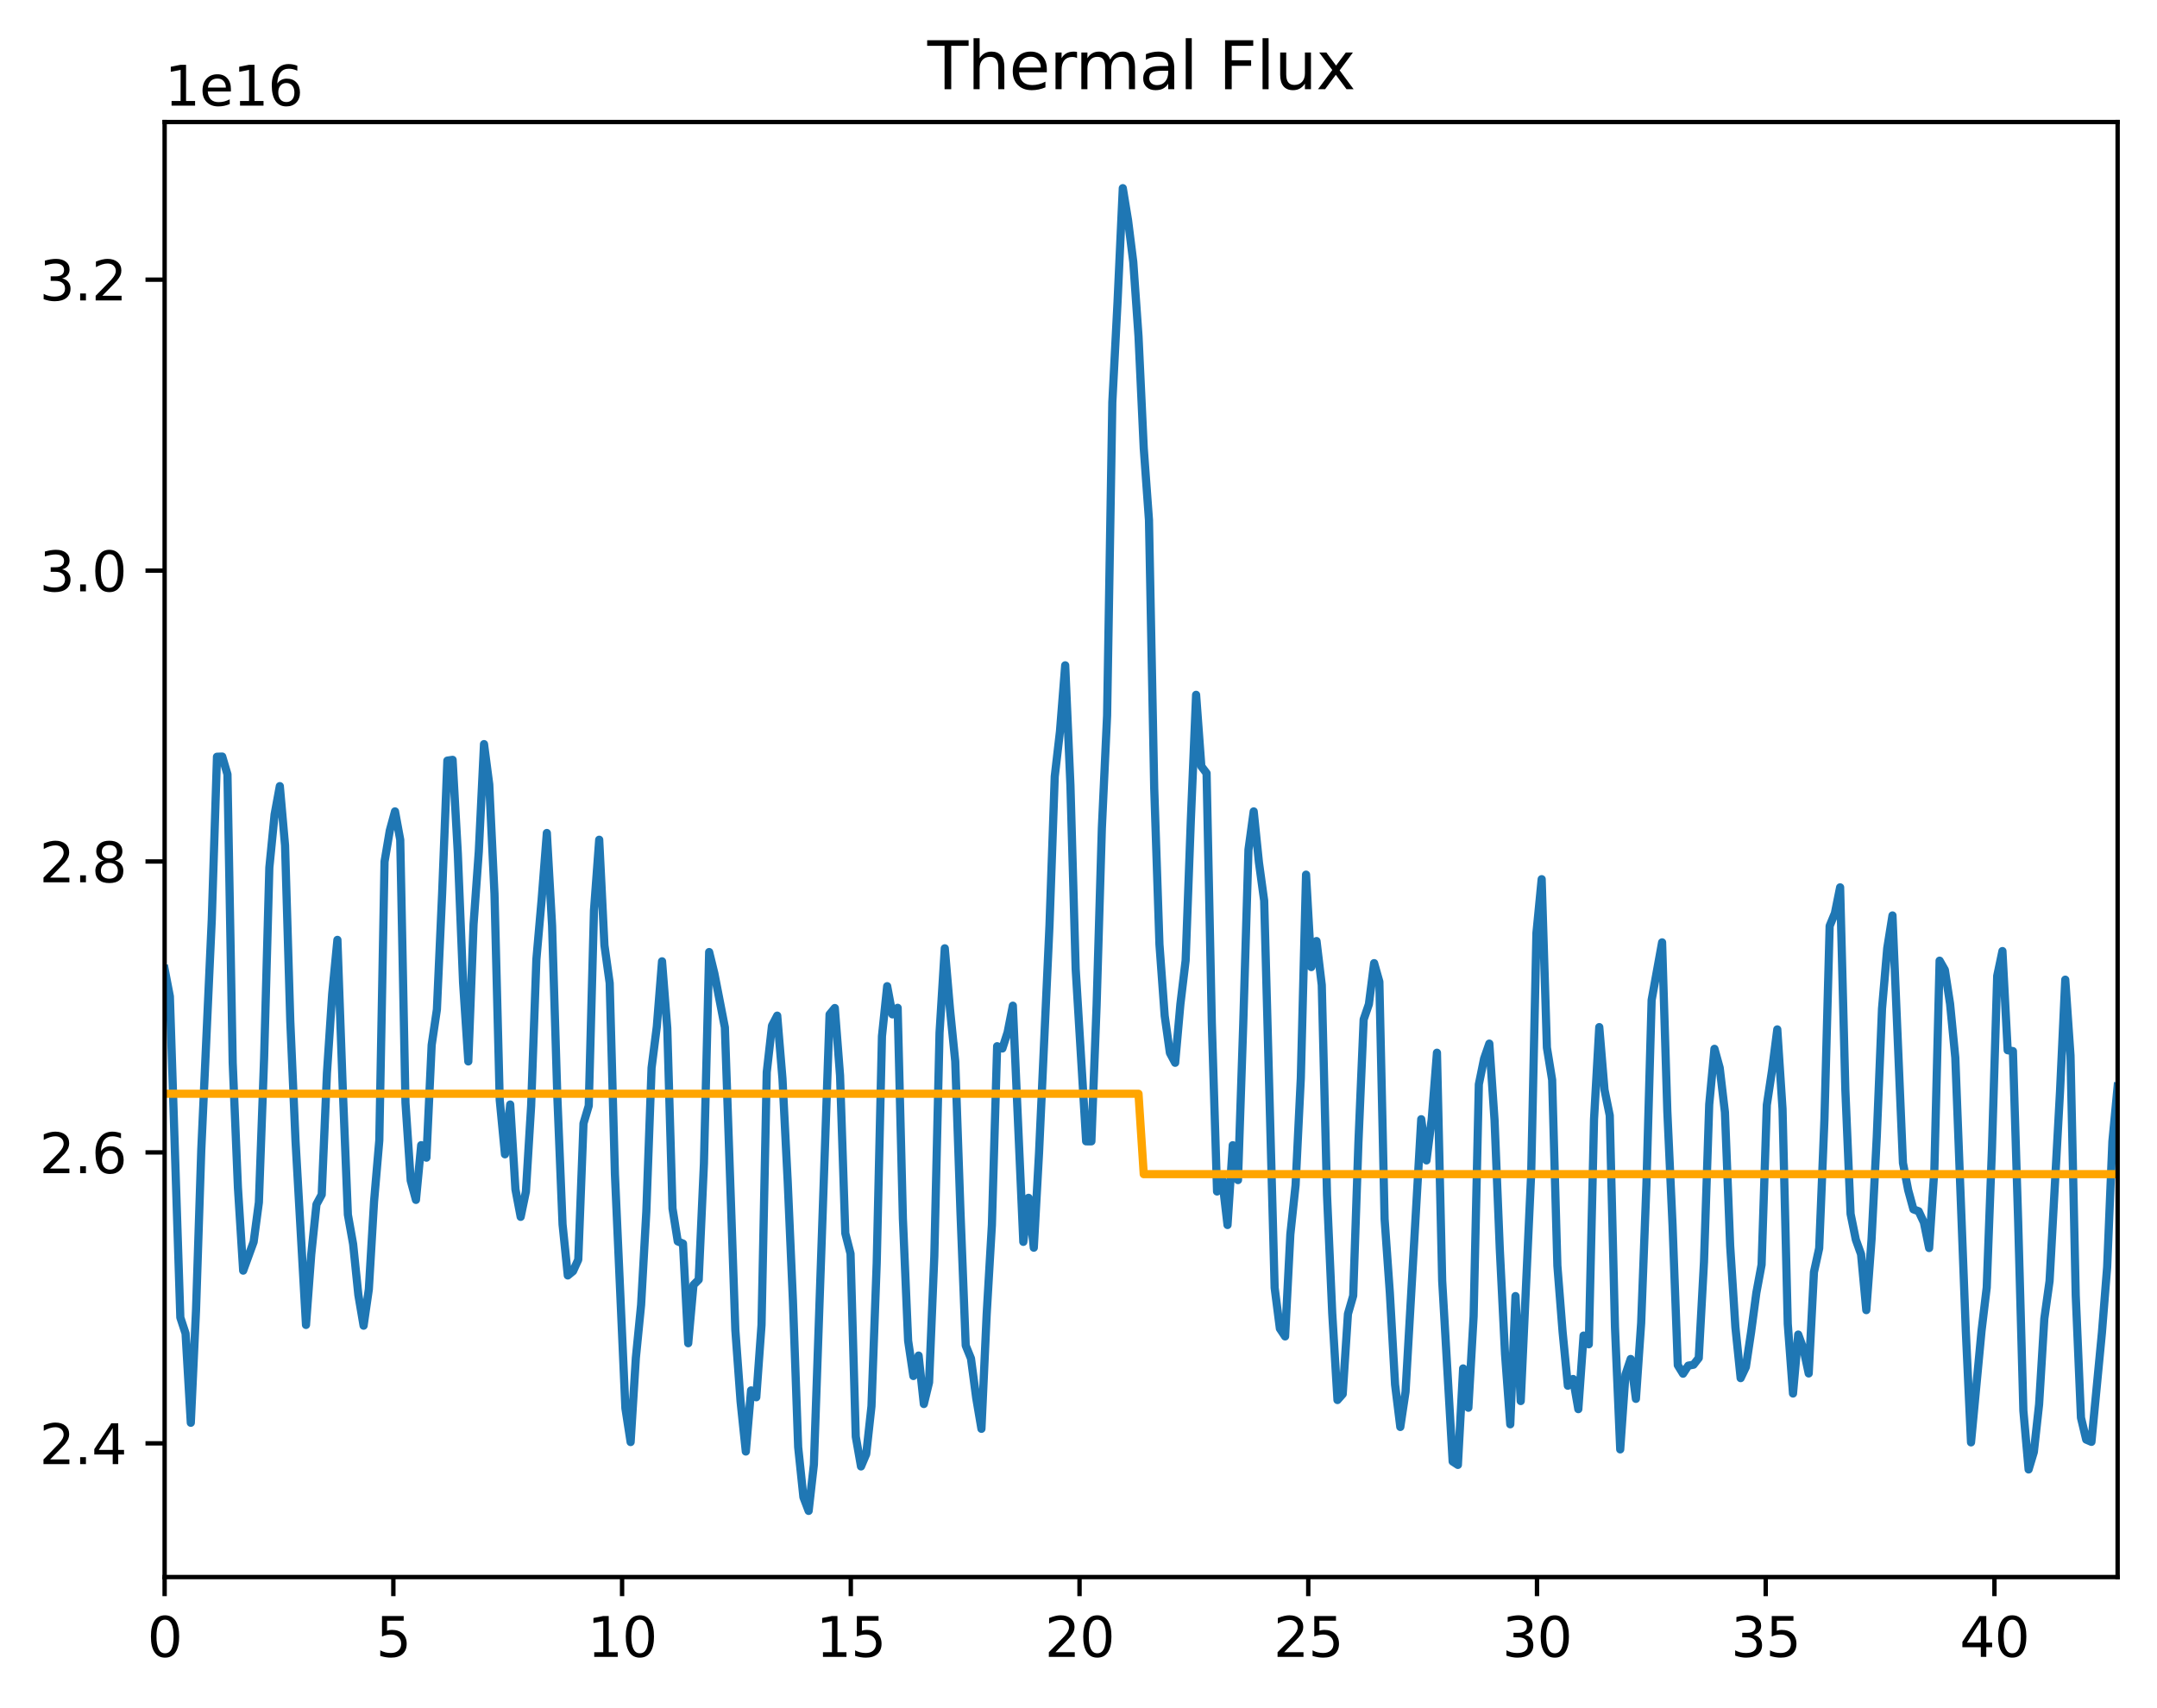 <?xml version="1.0" encoding="utf-8" standalone="no"?>
<!DOCTYPE svg PUBLIC "-//W3C//DTD SVG 1.1//EN"
  "http://www.w3.org/Graphics/SVG/1.1/DTD/svg11.dtd">
<svg xmlns:xlink="http://www.w3.org/1999/xlink" width="394.423pt" height="312.308pt" viewBox="0 0 394.423 312.308" xmlns="http://www.w3.org/2000/svg" version="1.1">
 <defs>
  <style type="text/css">*{stroke-linejoin: round; stroke-linecap: butt}</style>
 </defs>
 <g id="figure_1">
  <g id="patch_1">
   <path d="M 0 312.308 
L 394.423 312.308 
L 394.423 0 
L 0 0 
z
" style="fill: #ffffff"/>
  </g>
  <g id="axes_1">
   <g id="patch_2">
    <path d="M 30.103 288.43 
L 387.223 288.43 
L 387.223 22.318 
L 30.103 22.318 
z
" style="fill: #ffffff"/>
   </g>
   <g id="matplotlib.axis_1">
    <g id="xtick_1">
     <g id="line2d_1">
      <defs>
       <path id="mf83f554ac9" d="M 0 0 
L 0 3.5 
" style="stroke: #000000; stroke-width: 0.8"/>
      </defs>
      <g>
       <use xlink:href="#mf83f554ac9" x="30.103" y="288.43" style="stroke: #000000; stroke-width: 0.8"/>
      </g>
     </g>
     <g id="text_1">
      <!-- 0 -->
      <g transform="translate(26.922 303.029) scale(0.1 -0.1)">
       <defs>
        <path id="DejaVuSans-30" d="M 2034 4250 
Q 1547 4250 1301 3770 
Q 1056 3291 1056 2328 
Q 1056 1369 1301 889 
Q 1547 409 2034 409 
Q 2525 409 2770 889 
Q 3016 1369 3016 2328 
Q 3016 3291 2770 3770 
Q 2525 4250 2034 4250 
z
M 2034 4750 
Q 2819 4750 3233 4129 
Q 3647 3509 3647 2328 
Q 3647 1150 3233 529 
Q 2819 -91 2034 -91 
Q 1250 -91 836 529 
Q 422 1150 422 2328 
Q 422 3509 836 4129 
Q 1250 4750 2034 4750 
z
" transform="scale(0.016)"/>
       </defs>
       <use xlink:href="#DejaVuSans-30"/>
      </g>
     </g>
    </g>
    <g id="xtick_2">
     <g id="line2d_2">
      <g>
       <use xlink:href="#mf83f554ac9" x="71.927" y="288.43" style="stroke: #000000; stroke-width: 0.8"/>
      </g>
     </g>
     <g id="text_2">
      <!-- 5 -->
      <g transform="translate(68.746 303.029) scale(0.1 -0.1)">
       <defs>
        <path id="DejaVuSans-35" d="M 691 4666 
L 3169 4666 
L 3169 4134 
L 1269 4134 
L 1269 2991 
Q 1406 3038 1543 3061 
Q 1681 3084 1819 3084 
Q 2600 3084 3056 2656 
Q 3513 2228 3513 1497 
Q 3513 744 3044 326 
Q 2575 -91 1722 -91 
Q 1428 -91 1123 -41 
Q 819 9 494 109 
L 494 744 
Q 775 591 1075 516 
Q 1375 441 1709 441 
Q 2250 441 2565 725 
Q 2881 1009 2881 1497 
Q 2881 1984 2565 2268 
Q 2250 2553 1709 2553 
Q 1456 2553 1204 2497 
Q 953 2441 691 2322 
L 691 4666 
z
" transform="scale(0.016)"/>
       </defs>
       <use xlink:href="#DejaVuSans-35"/>
      </g>
     </g>
    </g>
    <g id="xtick_3">
     <g id="line2d_3">
      <g>
       <use xlink:href="#mf83f554ac9" x="113.752" y="288.43" style="stroke: #000000; stroke-width: 0.8"/>
      </g>
     </g>
     <g id="text_3">
      <!-- 10 -->
      <g transform="translate(107.389 303.029) scale(0.1 -0.1)">
       <defs>
        <path id="DejaVuSans-31" d="M 794 531 
L 1825 531 
L 1825 4091 
L 703 3866 
L 703 4441 
L 1819 4666 
L 2450 4666 
L 2450 531 
L 3481 531 
L 3481 0 
L 794 0 
L 794 531 
z
" transform="scale(0.016)"/>
       </defs>
       <use xlink:href="#DejaVuSans-31"/>
       <use xlink:href="#DejaVuSans-30" x="63.623"/>
      </g>
     </g>
    </g>
    <g id="xtick_4">
     <g id="line2d_4">
      <g>
       <use xlink:href="#mf83f554ac9" x="155.576" y="288.43" style="stroke: #000000; stroke-width: 0.8"/>
      </g>
     </g>
     <g id="text_4">
      <!-- 15 -->
      <g transform="translate(149.214 303.029) scale(0.1 -0.1)">
       <use xlink:href="#DejaVuSans-31"/>
       <use xlink:href="#DejaVuSans-35" x="63.623"/>
      </g>
     </g>
    </g>
    <g id="xtick_5">
     <g id="line2d_5">
      <g>
       <use xlink:href="#mf83f554ac9" x="197.4" y="288.43" style="stroke: #000000; stroke-width: 0.8"/>
      </g>
     </g>
     <g id="text_5">
      <!-- 20 -->
      <g transform="translate(191.038 303.029) scale(0.1 -0.1)">
       <defs>
        <path id="DejaVuSans-32" d="M 1228 531 
L 3431 531 
L 3431 0 
L 469 0 
L 469 531 
Q 828 903 1448 1529 
Q 2069 2156 2228 2338 
Q 2531 2678 2651 2914 
Q 2772 3150 2772 3378 
Q 2772 3750 2511 3984 
Q 2250 4219 1831 4219 
Q 1534 4219 1204 4116 
Q 875 4013 500 3803 
L 500 4441 
Q 881 4594 1212 4672 
Q 1544 4750 1819 4750 
Q 2544 4750 2975 4387 
Q 3406 4025 3406 3419 
Q 3406 3131 3298 2873 
Q 3191 2616 2906 2266 
Q 2828 2175 2409 1742 
Q 1991 1309 1228 531 
z
" transform="scale(0.016)"/>
       </defs>
       <use xlink:href="#DejaVuSans-32"/>
       <use xlink:href="#DejaVuSans-30" x="63.623"/>
      </g>
     </g>
    </g>
    <g id="xtick_6">
     <g id="line2d_6">
      <g>
       <use xlink:href="#mf83f554ac9" x="239.225" y="288.43" style="stroke: #000000; stroke-width: 0.8"/>
      </g>
     </g>
     <g id="text_6">
      <!-- 25 -->
      <g transform="translate(232.862 303.029) scale(0.1 -0.1)">
       <use xlink:href="#DejaVuSans-32"/>
       <use xlink:href="#DejaVuSans-35" x="63.623"/>
      </g>
     </g>
    </g>
    <g id="xtick_7">
     <g id="line2d_7">
      <g>
       <use xlink:href="#mf83f554ac9" x="281.049" y="288.43" style="stroke: #000000; stroke-width: 0.8"/>
      </g>
     </g>
     <g id="text_7">
      <!-- 30 -->
      <g transform="translate(274.687 303.029) scale(0.1 -0.1)">
       <defs>
        <path id="DejaVuSans-33" d="M 2597 2516 
Q 3050 2419 3304 2112 
Q 3559 1806 3559 1356 
Q 3559 666 3084 287 
Q 2609 -91 1734 -91 
Q 1441 -91 1130 -33 
Q 819 25 488 141 
L 488 750 
Q 750 597 1062 519 
Q 1375 441 1716 441 
Q 2309 441 2620 675 
Q 2931 909 2931 1356 
Q 2931 1769 2642 2001 
Q 2353 2234 1838 2234 
L 1294 2234 
L 1294 2753 
L 1863 2753 
Q 2328 2753 2575 2939 
Q 2822 3125 2822 3475 
Q 2822 3834 2567 4026 
Q 2313 4219 1838 4219 
Q 1578 4219 1281 4162 
Q 984 4106 628 3988 
L 628 4550 
Q 988 4650 1302 4700 
Q 1616 4750 1894 4750 
Q 2613 4750 3031 4423 
Q 3450 4097 3450 3541 
Q 3450 3153 3228 2886 
Q 3006 2619 2597 2516 
z
" transform="scale(0.016)"/>
       </defs>
       <use xlink:href="#DejaVuSans-33"/>
       <use xlink:href="#DejaVuSans-30" x="63.623"/>
      </g>
     </g>
    </g>
    <g id="xtick_8">
     <g id="line2d_8">
      <g>
       <use xlink:href="#mf83f554ac9" x="322.873" y="288.43" style="stroke: #000000; stroke-width: 0.8"/>
      </g>
     </g>
     <g id="text_8">
      <!-- 35 -->
      <g transform="translate(316.511 303.029) scale(0.1 -0.1)">
       <use xlink:href="#DejaVuSans-33"/>
       <use xlink:href="#DejaVuSans-35" x="63.623"/>
      </g>
     </g>
    </g>
    <g id="xtick_9">
     <g id="line2d_9">
      <g>
       <use xlink:href="#mf83f554ac9" x="364.698" y="288.43" style="stroke: #000000; stroke-width: 0.8"/>
      </g>
     </g>
     <g id="text_9">
      <!-- 40 -->
      <g transform="translate(358.335 303.029) scale(0.1 -0.1)">
       <defs>
        <path id="DejaVuSans-34" d="M 2419 4116 
L 825 1625 
L 2419 1625 
L 2419 4116 
z
M 2253 4666 
L 3047 4666 
L 3047 1625 
L 3713 1625 
L 3713 1100 
L 3047 1100 
L 3047 0 
L 2419 0 
L 2419 1100 
L 313 1100 
L 313 1709 
L 2253 4666 
z
" transform="scale(0.016)"/>
       </defs>
       <use xlink:href="#DejaVuSans-34"/>
       <use xlink:href="#DejaVuSans-30" x="63.623"/>
      </g>
     </g>
    </g>
   </g>
   <g id="matplotlib.axis_2">
    <g id="ytick_1">
     <g id="line2d_10">
      <defs>
       <path id="m36092c62a2" d="M 0 0 
L -3.5 0 
" style="stroke: #000000; stroke-width: 0.8"/>
      </defs>
      <g>
       <use xlink:href="#m36092c62a2" x="30.103" y="263.979" style="stroke: #000000; stroke-width: 0.8"/>
      </g>
     </g>
     <g id="text_10">
      <!-- 2.4 -->
      <g transform="translate(7.2 267.778) scale(0.1 -0.1)">
       <defs>
        <path id="DejaVuSans-2e" d="M 684 794 
L 1344 794 
L 1344 0 
L 684 0 
L 684 794 
z
" transform="scale(0.016)"/>
       </defs>
       <use xlink:href="#DejaVuSans-32"/>
       <use xlink:href="#DejaVuSans-2e" x="63.623"/>
       <use xlink:href="#DejaVuSans-34" x="95.41"/>
      </g>
     </g>
    </g>
    <g id="ytick_2">
     <g id="line2d_11">
      <g>
       <use xlink:href="#m36092c62a2" x="30.103" y="210.771" style="stroke: #000000; stroke-width: 0.8"/>
      </g>
     </g>
     <g id="text_11">
      <!-- 2.6 -->
      <g transform="translate(7.2 214.57) scale(0.1 -0.1)">
       <defs>
        <path id="DejaVuSans-36" d="M 2113 2584 
Q 1688 2584 1439 2293 
Q 1191 2003 1191 1497 
Q 1191 994 1439 701 
Q 1688 409 2113 409 
Q 2538 409 2786 701 
Q 3034 994 3034 1497 
Q 3034 2003 2786 2293 
Q 2538 2584 2113 2584 
z
M 3366 4563 
L 3366 3988 
Q 3128 4100 2886 4159 
Q 2644 4219 2406 4219 
Q 1781 4219 1451 3797 
Q 1122 3375 1075 2522 
Q 1259 2794 1537 2939 
Q 1816 3084 2150 3084 
Q 2853 3084 3261 2657 
Q 3669 2231 3669 1497 
Q 3669 778 3244 343 
Q 2819 -91 2113 -91 
Q 1303 -91 875 529 
Q 447 1150 447 2328 
Q 447 3434 972 4092 
Q 1497 4750 2381 4750 
Q 2619 4750 2861 4703 
Q 3103 4656 3366 4563 
z
" transform="scale(0.016)"/>
       </defs>
       <use xlink:href="#DejaVuSans-32"/>
       <use xlink:href="#DejaVuSans-2e" x="63.623"/>
       <use xlink:href="#DejaVuSans-36" x="95.41"/>
      </g>
     </g>
    </g>
    <g id="ytick_3">
     <g id="line2d_12">
      <g>
       <use xlink:href="#m36092c62a2" x="30.103" y="157.563" style="stroke: #000000; stroke-width: 0.8"/>
      </g>
     </g>
     <g id="text_12">
      <!-- 2.8 -->
      <g transform="translate(7.2 161.362) scale(0.1 -0.1)">
       <defs>
        <path id="DejaVuSans-38" d="M 2034 2216 
Q 1584 2216 1326 1975 
Q 1069 1734 1069 1313 
Q 1069 891 1326 650 
Q 1584 409 2034 409 
Q 2484 409 2743 651 
Q 3003 894 3003 1313 
Q 3003 1734 2745 1975 
Q 2488 2216 2034 2216 
z
M 1403 2484 
Q 997 2584 770 2862 
Q 544 3141 544 3541 
Q 544 4100 942 4425 
Q 1341 4750 2034 4750 
Q 2731 4750 3128 4425 
Q 3525 4100 3525 3541 
Q 3525 3141 3298 2862 
Q 3072 2584 2669 2484 
Q 3125 2378 3379 2068 
Q 3634 1759 3634 1313 
Q 3634 634 3220 271 
Q 2806 -91 2034 -91 
Q 1263 -91 848 271 
Q 434 634 434 1313 
Q 434 1759 690 2068 
Q 947 2378 1403 2484 
z
M 1172 3481 
Q 1172 3119 1398 2916 
Q 1625 2713 2034 2713 
Q 2441 2713 2670 2916 
Q 2900 3119 2900 3481 
Q 2900 3844 2670 4047 
Q 2441 4250 2034 4250 
Q 1625 4250 1398 4047 
Q 1172 3844 1172 3481 
z
" transform="scale(0.016)"/>
       </defs>
       <use xlink:href="#DejaVuSans-32"/>
       <use xlink:href="#DejaVuSans-2e" x="63.623"/>
       <use xlink:href="#DejaVuSans-38" x="95.41"/>
      </g>
     </g>
    </g>
    <g id="ytick_4">
     <g id="line2d_13">
      <g>
       <use xlink:href="#m36092c62a2" x="30.103" y="104.356" style="stroke: #000000; stroke-width: 0.8"/>
      </g>
     </g>
     <g id="text_13">
      <!-- 3.0 -->
      <g transform="translate(7.2 108.155) scale(0.1 -0.1)">
       <use xlink:href="#DejaVuSans-33"/>
       <use xlink:href="#DejaVuSans-2e" x="63.623"/>
       <use xlink:href="#DejaVuSans-30" x="95.41"/>
      </g>
     </g>
    </g>
    <g id="ytick_5">
     <g id="line2d_14">
      <g>
       <use xlink:href="#m36092c62a2" x="30.103" y="51.148" style="stroke: #000000; stroke-width: 0.8"/>
      </g>
     </g>
     <g id="text_14">
      <!-- 3.2 -->
      <g transform="translate(7.2 54.947) scale(0.1 -0.1)">
       <use xlink:href="#DejaVuSans-33"/>
       <use xlink:href="#DejaVuSans-2e" x="63.623"/>
       <use xlink:href="#DejaVuSans-32" x="95.41"/>
      </g>
     </g>
    </g>
    <g id="text_15">
     <!-- 1e16 -->
     <g transform="translate(30.103 19.318) scale(0.1 -0.1)">
      <defs>
       <path id="DejaVuSans-65" d="M 3597 1894 
L 3597 1613 
L 953 1613 
Q 991 1019 1311 708 
Q 1631 397 2203 397 
Q 2534 397 2845 478 
Q 3156 559 3463 722 
L 3463 178 
Q 3153 47 2828 -22 
Q 2503 -91 2169 -91 
Q 1331 -91 842 396 
Q 353 884 353 1716 
Q 353 2575 817 3079 
Q 1281 3584 2069 3584 
Q 2775 3584 3186 3129 
Q 3597 2675 3597 1894 
z
M 3022 2063 
Q 3016 2534 2758 2815 
Q 2500 3097 2075 3097 
Q 1594 3097 1305 2825 
Q 1016 2553 972 2059 
L 3022 2063 
z
" transform="scale(0.016)"/>
      </defs>
      <use xlink:href="#DejaVuSans-31"/>
      <use xlink:href="#DejaVuSans-65" x="63.623"/>
      <use xlink:href="#DejaVuSans-31" x="125.146"/>
      <use xlink:href="#DejaVuSans-36" x="188.77"/>
     </g>
    </g>
   </g>
   <g id="line2d_15">
    <path d="M 30.103 177.239 
L 31.061 182.243 
L 32.975 240.957 
L 33.933 243.882 
L 34.89 260.216 
L 35.848 239.534 
L 36.805 210.302 
L 38.72 168.256 
L 39.677 138.406 
L 40.635 138.372 
L 41.592 141.624 
L 42.55 194.348 
L 43.507 217.184 
L 44.465 232.392 
L 46.379 227.135 
L 47.337 219.913 
L 48.294 193.499 
L 49.252 158.681 
L 50.209 148.976 
L 51.167 143.779 
L 52.124 154.612 
L 53.081 186.747 
L 54.039 208.677 
L 55.954 242.323 
L 56.911 229.453 
L 57.868 220.271 
L 58.826 218.495 
L 59.783 196.277 
L 60.741 181.81 
L 61.698 171.896 
L 62.656 198.579 
L 63.613 222.155 
L 64.57 227.53 
L 65.528 236.839 
L 66.485 242.46 
L 67.443 235.805 
L 68.4 219.733 
L 69.358 208.567 
L 70.315 157.593 
L 71.272 151.919 
L 72.23 148.401 
L 73.187 153.598 
L 74.145 201.696 
L 75.102 215.909 
L 76.06 219.452 
L 77.017 209.442 
L 77.974 211.731 
L 78.932 191.135 
L 79.889 184.637 
L 80.847 163.418 
L 81.804 139.115 
L 82.762 138.973 
L 83.719 156.119 
L 84.676 179.694 
L 85.634 194.129 
L 86.591 169.079 
L 87.549 155.761 
L 88.506 136.095 
L 89.464 143.471 
L 90.421 163.503 
L 91.378 201.18 
L 92.336 211.114 
L 93.293 202.012 
L 94.251 217.516 
L 95.208 222.554 
L 96.166 217.93 
L 97.123 202.235 
L 98.08 175.477 
L 99.038 164.59 
L 99.995 152.349 
L 100.953 169.309 
L 101.91 200.51 
L 102.868 223.938 
L 103.825 233.273 
L 104.782 232.49 
L 105.74 230.385 
L 106.697 205.466 
L 107.655 202.236 
L 108.612 166.531 
L 109.57 153.581 
L 110.527 172.9 
L 111.484 179.791 
L 112.442 214.74 
L 114.357 257.538 
L 115.314 263.742 
L 116.271 248.338 
L 117.229 238.666 
L 118.186 221.611 
L 119.144 195.307 
L 120.101 187.768 
L 121.059 175.818 
L 122.016 188.041 
L 122.973 221.011 
L 123.931 227.038 
L 124.888 227.446 
L 125.846 245.67 
L 126.803 235.012 
L 127.761 234.047 
L 128.718 212.827 
L 129.675 174.124 
L 130.633 178.05 
L 132.548 187.905 
L 134.463 243.244 
L 135.42 256.339 
L 136.377 265.473 
L 137.335 254.298 
L 138.292 255.55 
L 139.25 242.321 
L 140.207 196.093 
L 141.165 187.593 
L 142.122 185.757 
L 143.079 197.252 
L 144.037 216.099 
L 144.994 237.934 
L 145.952 264.674 
L 146.909 273.819 
L 147.867 276.334 
L 148.824 267.866 
L 151.696 185.531 
L 152.654 184.363 
L 153.611 196.717 
L 154.569 225.556 
L 155.526 229.295 
L 156.483 262.746 
L 157.441 268.203 
L 158.398 265.937 
L 159.356 257.186 
L 160.313 231.012 
L 161.271 189.529 
L 162.228 180.367 
L 163.185 185.525 
L 164.143 184.326 
L 165.1 222.843 
L 166.058 245.213 
L 167.015 251.664 
L 167.973 247.925 
L 168.93 256.785 
L 169.887 252.827 
L 170.845 229.784 
L 171.802 188.877 
L 172.76 173.44 
L 173.717 184.603 
L 174.674 194.112 
L 175.632 221.779 
L 176.589 246.09 
L 177.547 248.454 
L 178.504 255.664 
L 179.462 261.322 
L 180.419 240.418 
L 181.376 224.028 
L 182.334 191.346 
L 183.291 191.762 
L 184.249 188.804 
L 185.206 183.934 
L 187.121 227.127 
L 188.078 219.074 
L 189.036 228.195 
L 189.993 210.902 
L 191.908 169.217 
L 192.866 142.016 
L 193.823 133.76 
L 194.78 121.683 
L 195.738 143.674 
L 196.695 177.211 
L 198.61 208.741 
L 199.568 208.742 
L 200.525 183.796 
L 201.482 151.483 
L 202.44 130.878 
L 203.397 73.59 
L 204.355 55.137 
L 205.312 34.414 
L 206.27 40.272 
L 207.227 47.912 
L 208.184 61.493 
L 209.142 81.971 
L 210.099 95.12 
L 211.057 144.14 
L 212.014 172.721 
L 212.972 185.794 
L 213.929 192.574 
L 214.886 194.377 
L 215.844 183.646 
L 216.801 175.666 
L 217.759 149.844 
L 218.716 127.08 
L 219.674 140.157 
L 220.631 141.412 
L 221.588 187.011 
L 222.546 217.915 
L 223.503 215.811 
L 224.461 224.044 
L 225.418 209.454 
L 226.376 215.83 
L 227.333 187.349 
L 228.29 155.413 
L 229.248 148.403 
L 230.205 157.729 
L 231.163 164.734 
L 233.077 235.522 
L 234.035 242.984 
L 234.992 244.421 
L 235.95 225.743 
L 236.907 216.752 
L 237.865 197.163 
L 238.822 159.969 
L 239.779 176.872 
L 240.737 172.113 
L 241.694 180.148 
L 242.652 218.49 
L 243.609 240.195 
L 244.567 256.054 
L 245.524 254.965 
L 246.481 240.314 
L 247.439 236.985 
L 248.396 209.012 
L 249.354 186.458 
L 250.311 183.66 
L 251.269 176.155 
L 252.226 179.552 
L 253.183 222.964 
L 254.141 236.434 
L 255.098 253.226 
L 256.056 260.981 
L 257.013 254.556 
L 259.885 204.699 
L 260.843 212.232 
L 261.8 204.681 
L 262.758 192.537 
L 263.715 234.258 
L 265.63 267.297 
L 266.587 267.921 
L 267.545 250.279 
L 268.502 257.465 
L 269.46 240.761 
L 270.417 198.317 
L 271.375 193.628 
L 272.332 190.869 
L 273.289 204.88 
L 274.247 228.457 
L 275.204 247.644 
L 276.162 260.494 
L 277.119 237.045 
L 278.077 256.242 
L 279.991 214.502 
L 280.949 170.643 
L 281.906 160.797 
L 282.864 191.599 
L 283.821 197.514 
L 284.779 231.502 
L 285.736 243.632 
L 286.693 253.441 
L 287.651 252.209 
L 288.608 257.722 
L 289.566 244.272 
L 290.523 245.862 
L 291.48 204.705 
L 292.438 187.854 
L 293.395 199.317 
L 294.353 204.013 
L 295.31 242.755 
L 296.268 265.083 
L 297.225 251.41 
L 298.182 248.552 
L 299.14 255.841 
L 300.097 241.971 
L 301.055 216.816 
L 302.012 182.906 
L 303.927 172.353 
L 304.884 203.292 
L 305.842 224.165 
L 306.799 249.684 
L 307.757 251.242 
L 308.714 249.768 
L 309.672 249.595 
L 310.629 248.37 
L 311.586 230.795 
L 312.544 202.004 
L 313.501 191.824 
L 314.459 195.301 
L 315.416 203.415 
L 316.374 227.842 
L 317.331 242.74 
L 318.288 252.05 
L 319.246 250.012 
L 320.203 243.623 
L 321.161 236.452 
L 322.118 231.307 
L 323.076 202.103 
L 324.033 195.739 
L 324.99 188.271 
L 325.948 202.815 
L 326.905 242.128 
L 327.863 254.866 
L 328.82 244.083 
L 329.778 246.718 
L 330.735 251.195 
L 331.692 232.676 
L 332.65 228.293 
L 333.607 204.828 
L 334.565 169.354 
L 335.522 167.022 
L 336.48 162.292 
L 337.437 199.362 
L 338.394 222.013 
L 339.352 226.732 
L 340.309 229.394 
L 341.267 239.613 
L 342.224 226.703 
L 343.182 207.889 
L 344.139 184.487 
L 345.096 173.425 
L 346.054 167.432 
L 347.969 212.704 
L 348.926 217.67 
L 349.884 221.18 
L 350.841 221.531 
L 351.798 223.576 
L 352.756 228.259 
L 353.713 213.902 
L 354.671 175.702 
L 355.628 177.387 
L 356.585 183.593 
L 357.543 193.442 
L 359.458 243.337 
L 360.415 263.801 
L 362.33 243.473 
L 363.287 235.477 
L 364.245 210.023 
L 365.202 178.491 
L 366.16 173.945 
L 367.117 192.081 
L 368.075 192.242 
L 369.032 223.282 
L 369.989 258.013 
L 370.947 268.754 
L 371.904 265.556 
L 372.862 256.858 
L 373.819 241.178 
L 374.777 234.299 
L 376.691 199.609 
L 377.649 179.178 
L 378.606 193.056 
L 379.564 236.951 
L 380.521 259.29 
L 381.479 263.292 
L 382.436 263.706 
L 384.351 243.757 
L 385.308 231.75 
L 386.266 208.764 
L 387.223 198.711 
L 387.223 198.711 
" clip-path="url(#p3f836d6def)" style="fill: none; stroke: #1f77b4; stroke-width: 1.5; stroke-linecap: square"/>
   </g>
   <g id="line2d_16">
    <path d="M 30.103 200.043 
L 208.184 200.043 
L 209.142 214.746 
L 387.223 214.746 
L 387.223 214.746 
" clip-path="url(#p3f836d6def)" style="fill: none; stroke: #ffa500; stroke-width: 1.5; stroke-linecap: square"/>
   </g>
   <g id="patch_3">
    <path d="M 30.103 288.43 
L 30.103 22.318 
" style="fill: none; stroke: #000000; stroke-width: 0.8; stroke-linejoin: miter; stroke-linecap: square"/>
   </g>
   <g id="patch_4">
    <path d="M 387.223 288.43 
L 387.223 22.318 
" style="fill: none; stroke: #000000; stroke-width: 0.8; stroke-linejoin: miter; stroke-linecap: square"/>
   </g>
   <g id="patch_5">
    <path d="M 30.103 288.43 
L 387.223 288.43 
" style="fill: none; stroke: #000000; stroke-width: 0.8; stroke-linejoin: miter; stroke-linecap: square"/>
   </g>
   <g id="patch_6">
    <path d="M 30.103 22.318 
L 387.223 22.318 
" style="fill: none; stroke: #000000; stroke-width: 0.8; stroke-linejoin: miter; stroke-linecap: square"/>
   </g>
   <g id="text_16">
    <!-- Thermal Flux -->
    <g transform="translate(169.576 16.318) scale(0.12 -0.12)">
     <defs>
      <path id="DejaVuSans-54" d="M -19 4666 
L 3928 4666 
L 3928 4134 
L 2272 4134 
L 2272 0 
L 1638 0 
L 1638 4134 
L -19 4134 
L -19 4666 
z
" transform="scale(0.016)"/>
      <path id="DejaVuSans-68" d="M 3513 2113 
L 3513 0 
L 2938 0 
L 2938 2094 
Q 2938 2591 2744 2837 
Q 2550 3084 2163 3084 
Q 1697 3084 1428 2787 
Q 1159 2491 1159 1978 
L 1159 0 
L 581 0 
L 581 4863 
L 1159 4863 
L 1159 2956 
Q 1366 3272 1645 3428 
Q 1925 3584 2291 3584 
Q 2894 3584 3203 3211 
Q 3513 2838 3513 2113 
z
" transform="scale(0.016)"/>
      <path id="DejaVuSans-72" d="M 2631 2963 
Q 2534 3019 2420 3045 
Q 2306 3072 2169 3072 
Q 1681 3072 1420 2755 
Q 1159 2438 1159 1844 
L 1159 0 
L 581 0 
L 581 3500 
L 1159 3500 
L 1159 2956 
Q 1341 3275 1631 3429 
Q 1922 3584 2338 3584 
Q 2397 3584 2469 3576 
Q 2541 3569 2628 3553 
L 2631 2963 
z
" transform="scale(0.016)"/>
      <path id="DejaVuSans-6d" d="M 3328 2828 
Q 3544 3216 3844 3400 
Q 4144 3584 4550 3584 
Q 5097 3584 5394 3201 
Q 5691 2819 5691 2113 
L 5691 0 
L 5113 0 
L 5113 2094 
Q 5113 2597 4934 2840 
Q 4756 3084 4391 3084 
Q 3944 3084 3684 2787 
Q 3425 2491 3425 1978 
L 3425 0 
L 2847 0 
L 2847 2094 
Q 2847 2600 2669 2842 
Q 2491 3084 2119 3084 
Q 1678 3084 1418 2786 
Q 1159 2488 1159 1978 
L 1159 0 
L 581 0 
L 581 3500 
L 1159 3500 
L 1159 2956 
Q 1356 3278 1631 3431 
Q 1906 3584 2284 3584 
Q 2666 3584 2933 3390 
Q 3200 3197 3328 2828 
z
" transform="scale(0.016)"/>
      <path id="DejaVuSans-61" d="M 2194 1759 
Q 1497 1759 1228 1600 
Q 959 1441 959 1056 
Q 959 750 1161 570 
Q 1363 391 1709 391 
Q 2188 391 2477 730 
Q 2766 1069 2766 1631 
L 2766 1759 
L 2194 1759 
z
M 3341 1997 
L 3341 0 
L 2766 0 
L 2766 531 
Q 2569 213 2275 61 
Q 1981 -91 1556 -91 
Q 1019 -91 701 211 
Q 384 513 384 1019 
Q 384 1609 779 1909 
Q 1175 2209 1959 2209 
L 2766 2209 
L 2766 2266 
Q 2766 2663 2505 2880 
Q 2244 3097 1772 3097 
Q 1472 3097 1187 3025 
Q 903 2953 641 2809 
L 641 3341 
Q 956 3463 1253 3523 
Q 1550 3584 1831 3584 
Q 2591 3584 2966 3190 
Q 3341 2797 3341 1997 
z
" transform="scale(0.016)"/>
      <path id="DejaVuSans-6c" d="M 603 4863 
L 1178 4863 
L 1178 0 
L 603 0 
L 603 4863 
z
" transform="scale(0.016)"/>
      <path id="DejaVuSans-20" transform="scale(0.016)"/>
      <path id="DejaVuSans-46" d="M 628 4666 
L 3309 4666 
L 3309 4134 
L 1259 4134 
L 1259 2759 
L 3109 2759 
L 3109 2228 
L 1259 2228 
L 1259 0 
L 628 0 
L 628 4666 
z
" transform="scale(0.016)"/>
      <path id="DejaVuSans-75" d="M 544 1381 
L 544 3500 
L 1119 3500 
L 1119 1403 
Q 1119 906 1312 657 
Q 1506 409 1894 409 
Q 2359 409 2629 706 
Q 2900 1003 2900 1516 
L 2900 3500 
L 3475 3500 
L 3475 0 
L 2900 0 
L 2900 538 
Q 2691 219 2414 64 
Q 2138 -91 1772 -91 
Q 1169 -91 856 284 
Q 544 659 544 1381 
z
M 1991 3584 
L 1991 3584 
z
" transform="scale(0.016)"/>
      <path id="DejaVuSans-78" d="M 3513 3500 
L 2247 1797 
L 3578 0 
L 2900 0 
L 1881 1375 
L 863 0 
L 184 0 
L 1544 1831 
L 300 3500 
L 978 3500 
L 1906 2253 
L 2834 3500 
L 3513 3500 
z
" transform="scale(0.016)"/>
     </defs>
     <use xlink:href="#DejaVuSans-54"/>
     <use xlink:href="#DejaVuSans-68" x="61.084"/>
     <use xlink:href="#DejaVuSans-65" x="124.463"/>
     <use xlink:href="#DejaVuSans-72" x="185.986"/>
     <use xlink:href="#DejaVuSans-6d" x="225.35"/>
     <use xlink:href="#DejaVuSans-61" x="322.762"/>
     <use xlink:href="#DejaVuSans-6c" x="384.041"/>
     <use xlink:href="#DejaVuSans-20" x="411.824"/>
     <use xlink:href="#DejaVuSans-46" x="443.611"/>
     <use xlink:href="#DejaVuSans-6c" x="501.131"/>
     <use xlink:href="#DejaVuSans-75" x="528.914"/>
     <use xlink:href="#DejaVuSans-78" x="592.293"/>
    </g>
   </g>
  </g>
 </g>
 <defs>
  <clipPath id="p3f836d6def">
   <rect x="30.103" y="22.318" width="357.12" height="266.112"/>
  </clipPath>
 </defs>
</svg>
